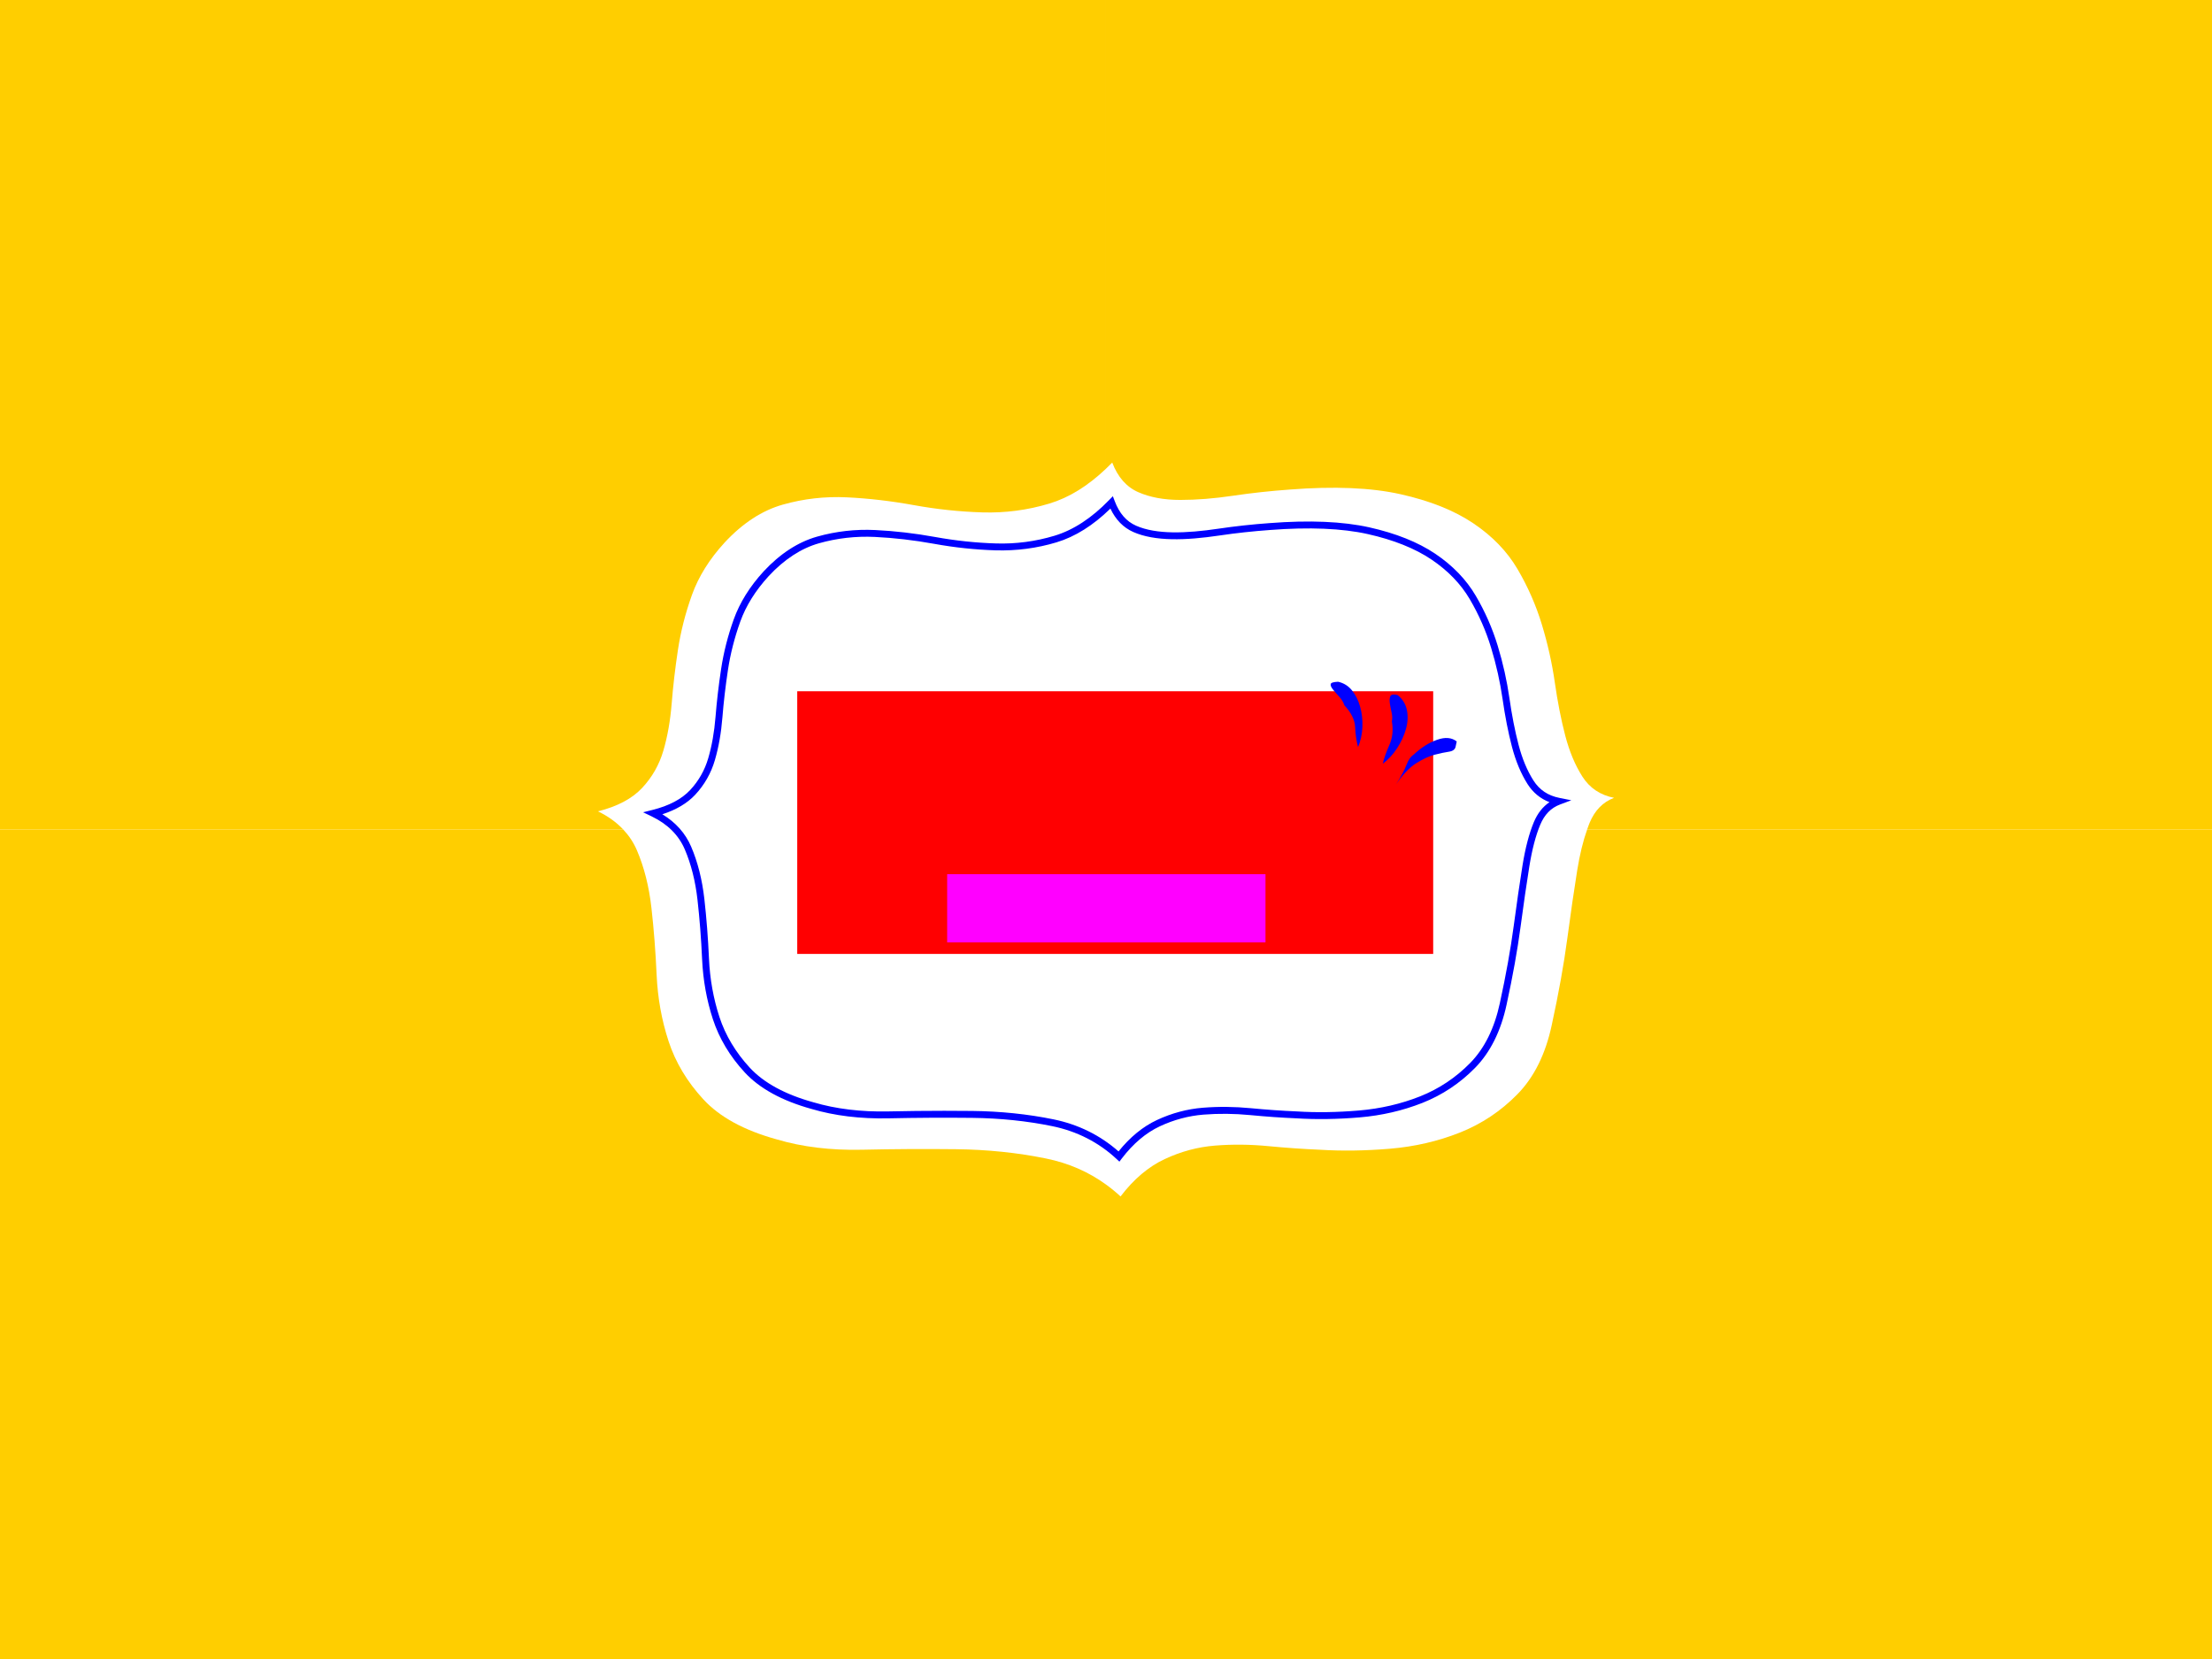 <?xml version="1.0" encoding="utf-8"?>
<!-- Generator: Adobe Illustrator 17.0.0, SVG Export Plug-In . SVG Version: 6.00 Build 0)  -->
<!DOCTYPE svg PUBLIC "-//W3C//DTD SVG 1.1//EN" "http://www.w3.org/Graphics/SVG/1.1/DTD/svg11.dtd">
<svg version="1.1"
	 id="svg3019" xmlns:sodipodi="http://sodipodi.sourceforge.net/DTD/sodipodi-0.dtd" xmlns:cc="http://creativecommons.org/ns#" xmlns:inkscape="http://www.inkscape.org/namespaces/inkscape" xmlns:dc="http://purl.org/dc/elements/1.1/" xmlns:rdf="http://www.w3.org/1999/02/22-rdf-syntax-ns#" xmlns:svg="http://www.w3.org/2000/svg" sodipodi:docname="template2.svg" inkscape:version="0.48.2 r9819"
	 xmlns="http://www.w3.org/2000/svg" xmlns:xlink="http://www.w3.org/1999/xlink" x="0px" y="0px" width="320px" height="240px"
	 viewBox="-154 387 320 240" enable-background="new -154 387 320 240" xml:space="preserve">
<g>
	<path fill="#0000FF" d="M7.939,555.048l-0.404-0.376c-2.601-2.425-5.743-4.026-9.336-4.761c-3.663-0.749-7.552-1.151-11.559-1.194
		c-4.036-0.043-8.111-0.021-12.106,0.067c-4.045,0.085-7.797-0.368-11.136-1.358c-4.26-1.178-7.516-2.96-9.668-5.294
		c-2.137-2.315-3.683-4.898-4.596-7.676c-0.902-2.752-1.428-5.678-1.565-8.699c-0.132-2.955-0.356-5.848-0.667-8.599
		c-0.305-2.703-0.924-5.154-1.838-7.285c-0.885-2.062-2.493-3.665-4.78-4.765l-1.248-0.6l1.343-0.336
		c2.393-0.598,4.226-1.563,5.449-2.867c1.236-1.32,2.121-2.874,2.63-4.617c0.524-1.785,0.878-3.8,1.054-5.988
		c0.179-2.232,0.451-4.563,0.809-6.927c0.36-2.386,0.976-4.804,1.831-7.187c0.868-2.416,2.322-4.746,4.321-6.927
		c2.379-2.559,4.98-4.249,7.734-5.028c2.721-0.77,5.545-1.092,8.397-0.953c2.817,0.133,5.746,0.473,8.705,1.01
		c2.904,0.528,5.854,0.841,8.766,0.929c2.879,0.092,5.736-0.288,8.48-1.116c2.717-0.819,5.372-2.554,7.889-5.154l0.547-0.564
		l0.28,0.734c0.67,1.76,1.679,2.916,3.083,3.534c2.928,1.292,7.215,1.127,11.914,0.432c2.413-0.358,4.904-0.63,7.405-0.808
		c5.733-0.446,10.581-0.241,14.41,0.612c3.842,0.858,7.054,2.144,9.547,3.821c2.507,1.685,4.473,3.72,5.844,6.049
		c1.354,2.298,2.428,4.743,3.195,7.268c0.762,2.507,1.332,5.054,1.691,7.568c0.352,2.465,0.799,4.743,1.328,6.771
		c0.52,1.99,1.242,3.721,2.147,5.143c0.87,1.365,2.1,2.189,3.762,2.521l1.718,0.343l-1.64,0.615c-1.305,0.49-2.241,1.45-2.862,2.937
		c-0.651,1.561-1.181,3.594-1.575,6.043c-0.396,2.463-0.824,5.407-1.271,8.752c-0.445,3.34-1.123,7.112-2.016,11.215
		c-0.82,3.822-2.352,6.898-4.552,9.143c-2.18,2.224-4.739,3.929-7.606,5.066c-2.846,1.128-5.913,1.837-9.117,2.107
		c-3.189,0.269-6.255,0.313-9.115,0.135c-2.15-0.09-4.413-0.248-6.713-0.47c-2.281-0.22-4.55-0.241-6.744-0.067
		c-2.162,0.174-4.29,0.743-6.324,1.694c-2.015,0.943-3.868,2.514-5.507,4.668L7.939,555.048z M-17.394,547.694
		c1.35,0,2.698,0.008,4.044,0.022c4.071,0.044,8.024,0.452,11.749,1.214c3.593,0.735,6.757,2.296,9.414,4.643
		c1.656-2.064,3.519-3.591,5.544-4.539c2.144-1.002,4.387-1.602,6.668-1.784c2.251-0.182,4.579-0.157,6.919,0.067
		c2.283,0.221,4.527,0.377,6.67,0.467c2.821,0.18,5.838,0.132,8.979-0.132c3.106-0.263,6.078-0.949,8.833-2.041
		c2.736-1.086,5.18-2.714,7.261-4.837c2.065-2.106,3.508-5.018,4.289-8.653c0.887-4.077,1.561-7.823,2.002-11.137
		c0.448-3.353,0.877-6.307,1.275-8.777c0.407-2.527,0.958-4.637,1.64-6.27c0.528-1.265,1.287-2.231,2.264-2.888
		c-1.323-0.512-2.384-1.384-3.163-2.606c-0.961-1.51-1.725-3.336-2.271-5.428c-0.539-2.063-0.993-4.379-1.351-6.881
		c-0.353-2.465-0.911-4.961-1.658-7.419c-0.744-2.449-1.787-4.821-3.1-7.051c-1.295-2.199-3.159-4.126-5.541-5.727
		c-2.39-1.608-5.487-2.845-9.207-3.675c-3.73-0.833-8.481-1.03-14.117-0.592c-2.479,0.177-4.945,0.445-7.333,0.799
		c-4.9,0.726-9.346,0.87-12.464-0.504c-1.438-0.635-2.551-1.773-3.316-3.393c-2.481,2.432-5.1,4.073-7.791,4.884
		c-2.847,0.859-5.809,1.242-8.799,1.159c-2.962-0.09-5.961-0.407-8.915-0.944c-2.916-0.53-5.801-0.864-8.574-0.996
		c-2.747-0.131-5.462,0.178-8.078,0.918c-2.575,0.728-5.021,2.324-7.271,4.744c-1.907,2.079-3.292,4.296-4.115,6.586
		c-0.833,2.322-1.433,4.677-1.784,6.998c-0.354,2.342-0.624,4.648-0.8,6.857c-0.181,2.257-0.548,4.34-1.091,6.189
		c-0.554,1.895-1.516,3.584-2.86,5.02c-1.14,1.216-2.731,2.158-4.741,2.812c1.935,1.169,3.333,2.738,4.166,4.678
		c0.953,2.222,1.596,4.768,1.913,7.568c0.313,2.772,0.539,5.688,0.671,8.665c0.132,2.931,0.643,5.768,1.516,8.433
		c0.868,2.64,2.341,5.1,4.381,7.31c2.024,2.195,5.122,3.881,9.208,5.011c3.248,0.963,6.893,1.401,10.838,1.319
		C-22.814,547.725-20.104,547.694-17.394,547.694z"/>
</g>
<path fill="#FFCE00" d="M-67.5,504.372c2.805-0.701,4.935-1.827,6.388-3.379c1.453-1.552,2.48-3.354,3.08-5.406
	c0.602-2.052,1.003-4.33,1.203-6.833c0.2-2.502,0.501-5.08,0.902-7.734c0.401-2.652,1.077-5.306,2.029-7.958
	c0.952-2.653,2.53-5.18,4.734-7.583c2.606-2.802,5.411-4.631,8.418-5.481c3.006-0.85,6.087-1.201,9.243-1.051
	c3.156,0.15,6.388,0.525,9.695,1.126c3.307,0.602,6.614,0.951,9.92,1.052c3.307,0.1,6.539-0.325,9.695-1.277
	c2.831-0.853,5.562-2.539,8.192-5.043V387h-160v120h90.161C-64.82,505.957-66.034,505.077-67.5,504.372z"/>
<path fill="#FFCE00" d="M-2.642,554.602c-4.159-0.85-8.518-1.302-13.078-1.352c-4.559-0.05-9.093-0.025-13.603,0.076
	c-4.509,0.1-8.617-0.401-12.325-1.501c-4.709-1.302-8.241-3.229-10.596-5.782c-2.355-2.552-4.034-5.356-5.036-8.409
	c-1.001-3.054-1.577-6.257-1.729-9.611c-0.15-3.354-0.401-6.583-0.751-9.686c-0.351-3.103-1.052-5.881-2.104-8.334
	c-0.482-1.124-1.147-2.121-1.976-3.003H-154v120H6v-68.64C3.465,556.521,0.588,555.263-2.642,554.602z"/>
<path fill="#FFCE00" d="M75.606,507c-0.583,1.638-1.067,3.602-1.442,5.932c-0.451,2.803-0.927,6.082-1.429,9.836
	c-0.5,3.755-1.252,7.934-2.254,12.539c-0.902,4.204-2.555,7.534-4.961,9.986c-2.404,2.453-5.186,4.305-8.342,5.557
	c-3.156,1.251-6.513,2.027-10.071,2.328c-3.557,0.299-6.938,0.35-10.145,0.15c-2.405-0.101-4.91-0.275-7.515-0.525
	c-2.606-0.251-5.161-0.276-7.666-0.076c-2.505,0.2-4.935,0.851-7.289,1.952c-2.355,1.102-4.484,2.903-6.388,5.406
	c-0.671-0.626-1.376-1.195-2.104-1.724V627h160V507H75.606z"/>
<path fill="#FFCE00" d="M6,387v67.804c0.302-0.287,0.603-0.579,0.902-0.888c0.801,2.103,2.054,3.529,3.757,4.28
	c1.704,0.751,3.732,1.126,6.087,1.126c2.355,0,4.885-0.2,7.591-0.601c2.706-0.401,5.461-0.701,8.267-0.901
	c6.413-0.5,11.749-0.275,16.007,0.676c4.259,0.951,7.766,2.352,10.521,4.205c2.755,1.852,4.885,4.054,6.388,6.607
	c1.503,2.552,2.681,5.231,3.532,8.033c0.852,2.803,1.478,5.607,1.879,8.41c0.401,2.802,0.902,5.355,1.503,7.658
	c0.601,2.303,1.428,4.28,2.479,5.932c1.053,1.652,2.581,2.678,4.585,3.078c-1.603,0.602-2.78,1.803-3.532,3.605
	c-0.127,0.304-0.243,0.643-0.362,0.976H166V387H6z"/>
<rect x="-38.667" y="487" fill="#FF0001" width="92" height="38"/>
<g>
	<g>
		<path fill="#0000FF" d="M41.585,486.875c-0.527-0.652-1.196-1.068-2.006-1.249c-0.673,0.028-1.031,0.141-1.073,0.339
			c-0.042,0.198,0.068,0.461,0.332,0.787c0.264,0.326,0.568,0.676,0.912,1.05s0.59,0.785,0.736,1.233
			c0.987,1.051,1.505,2.102,1.553,3.152c0.048,1.05,0.19,2.017,0.425,2.9c0.38-0.925,0.59-1.902,0.628-2.933
			c0.039-1.031-0.071-2.005-0.329-2.924C42.505,488.312,42.112,487.527,41.585,486.875z M49.396,492.447
			c0.264-0.951,0.308-1.861,0.131-2.732c-0.177-0.871-0.628-1.595-1.354-2.172c-0.579-0.129-0.924-0.073-1.037,0.169
			c-0.112,0.242-0.139,0.578-0.079,1.007c0.06,0.429,0.145,0.878,0.257,1.349c0.111,0.47,0.125,0.904,0.04,1.3
			c0.22,1.237,0.096,2.382-0.372,3.435c-0.468,1.053-0.781,1.949-0.939,2.685c0.794-0.595,1.486-1.346,2.075-2.254
			C48.705,494.327,49.132,493.398,49.396,492.447z M53.879,494.026c-1.181,0.419-2.305,1.134-3.37,2.143
			c-0.42,0.263-0.77,0.763-1.05,1.503c-0.28,0.739-0.784,1.68-1.515,2.824c0.977-1.445,1.955-2.474,2.935-3.086
			c0.98-0.613,1.872-1.023,2.674-1.23c0.802-0.207,1.485-0.352,2.049-0.434c0.563-0.082,0.888-0.322,0.973-0.718l0.164-0.765
			C56.014,493.685,55.06,493.606,53.879,494.026z"/>
	</g>
</g>
<rect id="XMLID_5_" x="-16.978" y="513.465" fill="#FF00FF" width="46.051" height="9.868"/>
</svg>
